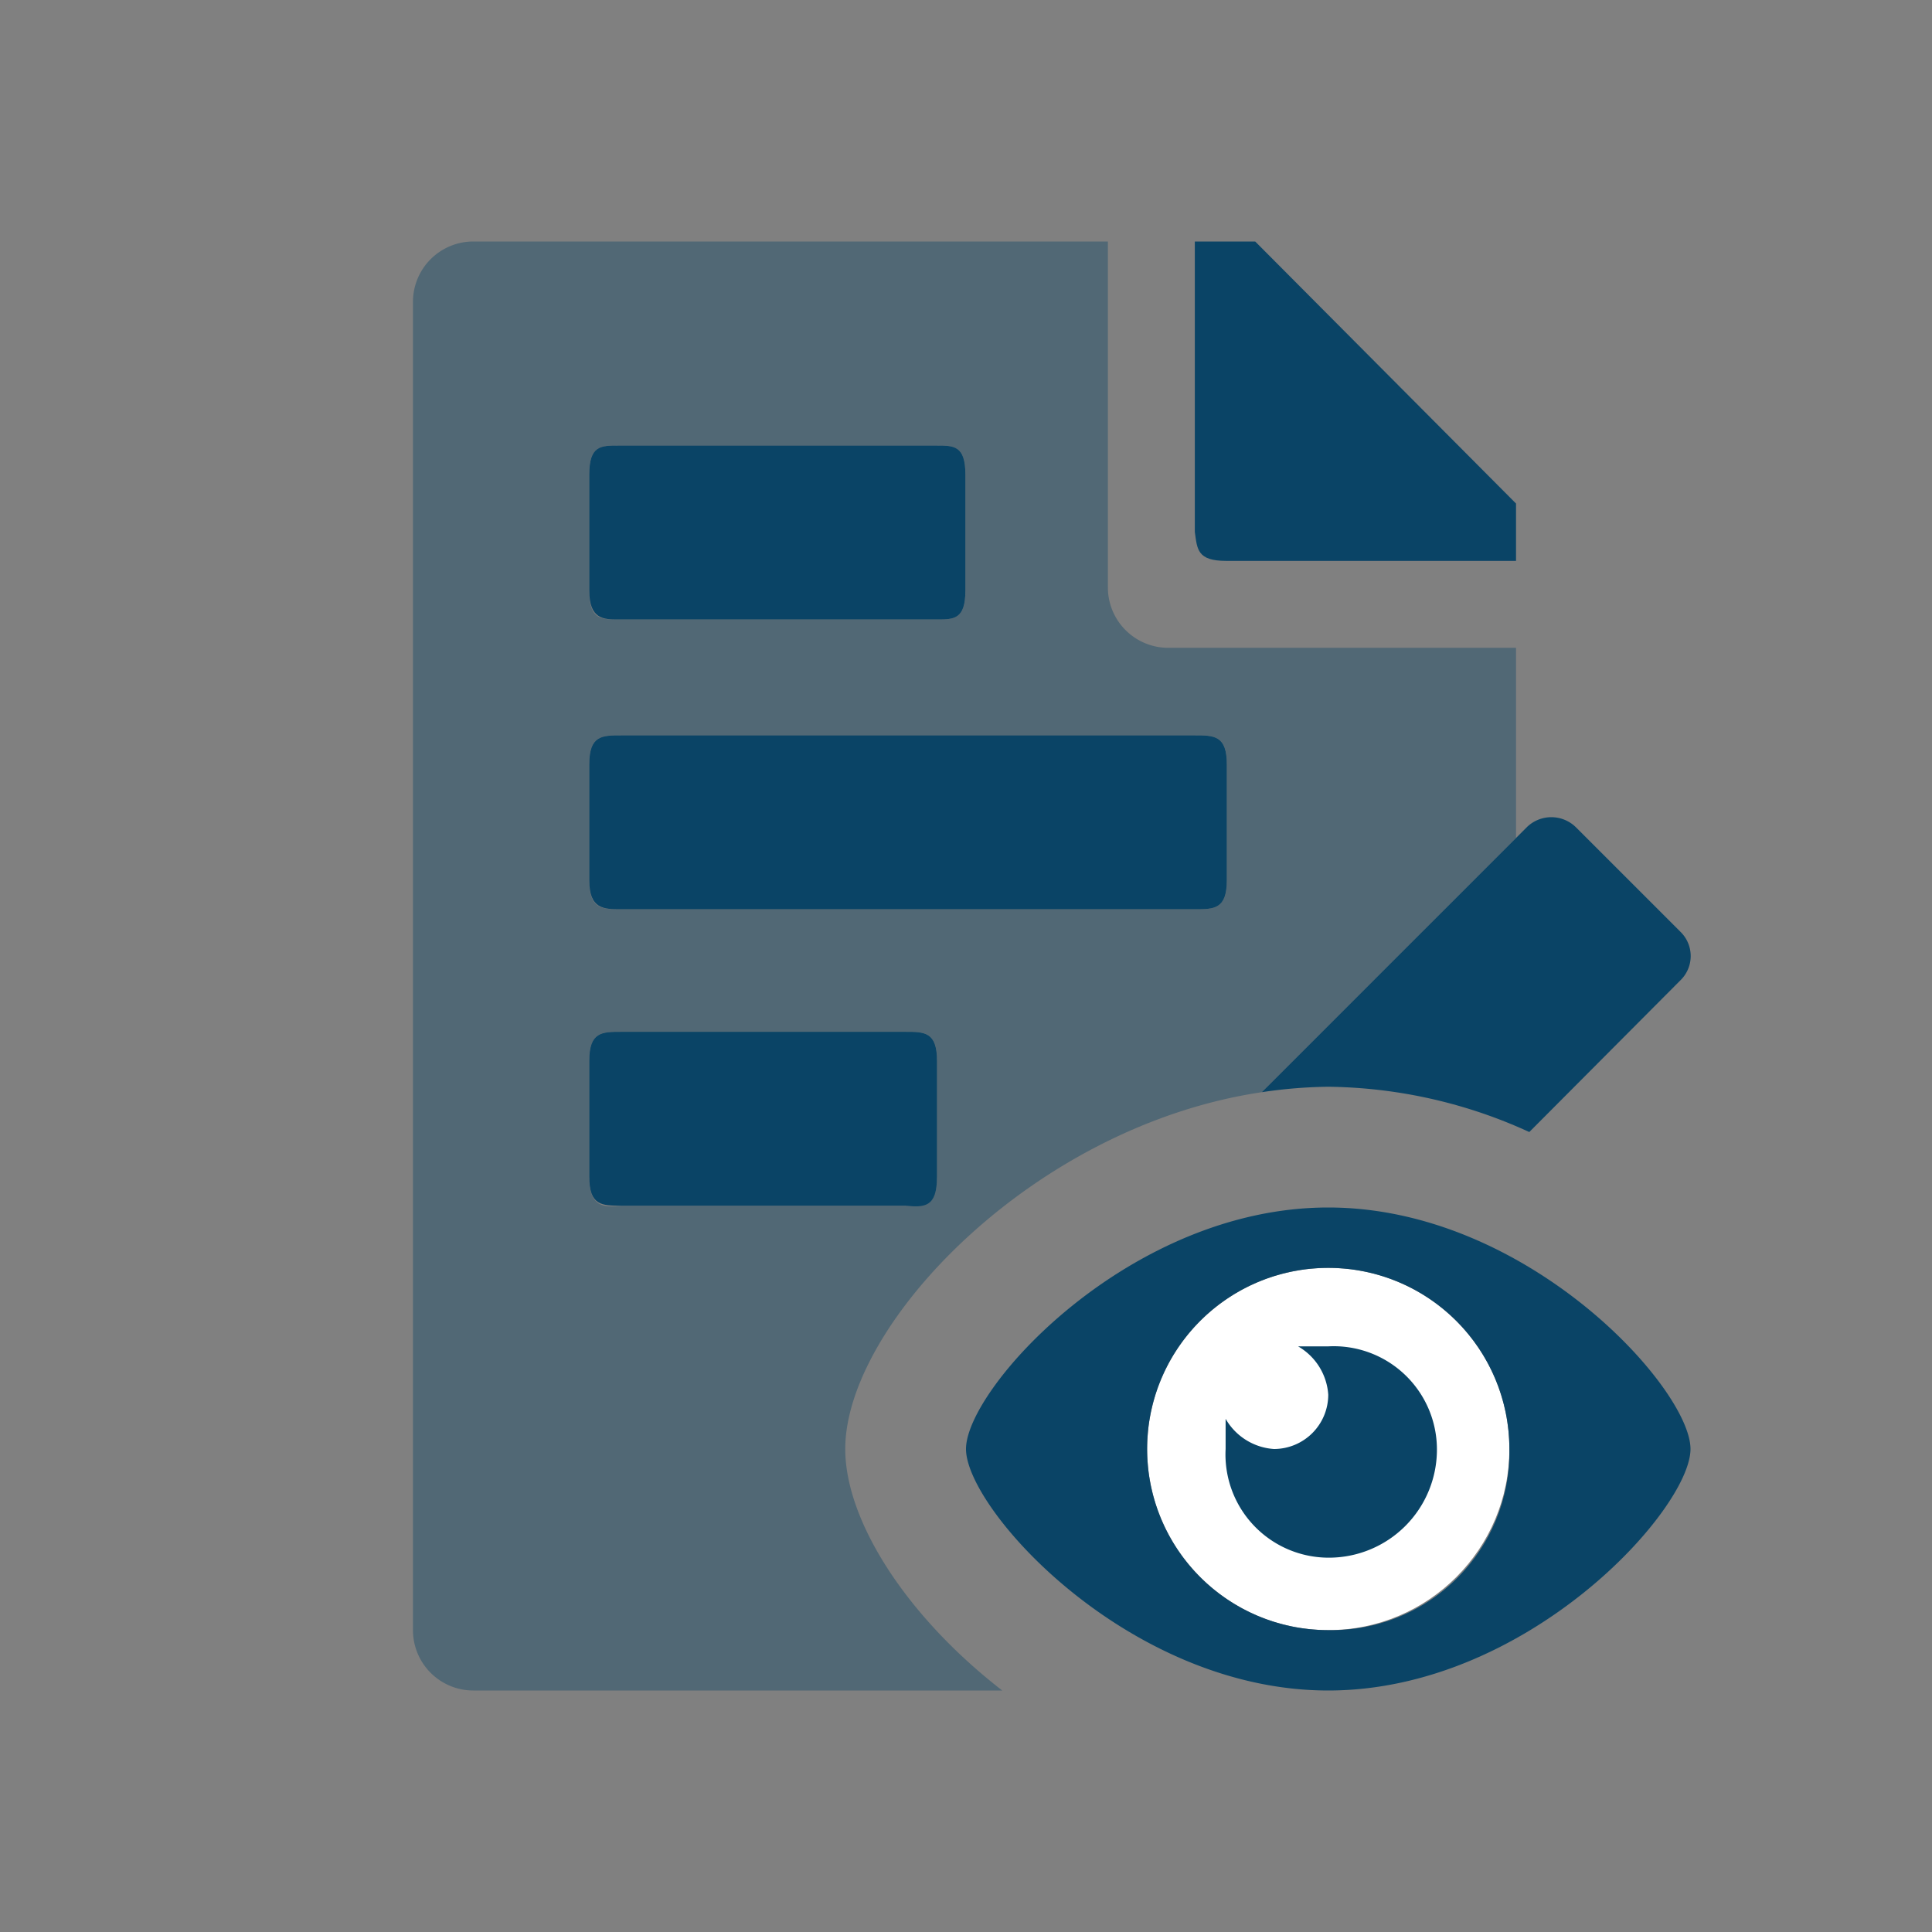 <svg id="Layer_1" data-name="Layer 1" xmlns="http://www.w3.org/2000/svg" viewBox="0 0 32 32"><rect x="0" y="0" width="32" height="32" fill="#808080" stroke="none"/><defs><style>.cls-1,.cls-2{fill:#0a4466;}.cls-1{opacity:0.4;}.cls-3{fill:#fff;}</style></defs><path class="cls-1" d="M14,24c0-2.06,3.12-5.35,6.9-5.91l4.21-4.21V10.73H19.35a1,1,0,0,1-1-1V4H7.84a1,1,0,0,0-1,1V27a1,1,0,0,0,1,1H16.6C15,26.76,14,25.18,14,24ZM9.76,7.86c0-.48.19-.48.48-.48h5.28c.28,0,.47,0,.47.48V9.78c0,.48-.19.48-.47.48H10.24c-.29,0-.48,0-.48-.48Zm0,4.8c0-.48.21-.48.53-.48h9.5c.32,0,.53,0,.53.48v1.92c0,.48-.21.48-.53.48h-9.5c-.32,0-.53,0-.53-.48Zm0,6.83V17.57c0-.48.21-.48.53-.48H15c.31,0,.52,0,.52.48v1.92c0,.48-.21.48-.52.48H10.29C10,20,9.76,20,9.76,19.49Z"/><path class="cls-2" d="M20.31,9.29h4.8V8.34L20.79,4h-1V8.81C19.83,9.1,19.83,9.29,20.31,9.29Z"/><path class="cls-2" d="M10.24,10.26h5.28c.28,0,.47,0,.47-.48V7.86c0-.48-.19-.48-.47-.48H10.24c-.29,0-.48,0-.48.48V9.78C9.76,10.26,10,10.26,10.24,10.26Z"/><path class="cls-2" d="M10.29,15.06h9.5c.32,0,.53,0,.53-.48V12.66c0-.48-.21-.48-.53-.48h-9.5c-.32,0-.53,0-.53.48v1.92C9.76,15.06,10,15.06,10.29,15.06Z"/><path class="cls-2" d="M15.52,19.49V17.57c0-.48-.21-.48-.52-.48H10.29c-.32,0-.53,0-.53.48v1.92c0,.48.21.48.53.48H15C15.31,20,15.52,20,15.52,19.49Z"/><path class="cls-2" d="M22,18a8.19,8.19,0,0,1,3.33.75l2.5-2.51a.56.56,0,0,0,0-.81L26.1,13.7a.58.58,0,0,0-.81,0l-.18.18L20.9,18.09A8,8,0,0,1,22,18Z"/><circle class="cls-3" cx="22" cy="24" r="3"/><path class="cls-2" d="M22,22.3h-.5a1,1,0,0,1,.5.8.9.9,0,0,1-.9.9,1,1,0,0,1-.8-.5V24A1.71,1.71,0,0,0,22,25.8,1.79,1.79,0,0,0,23.8,24,1.71,1.71,0,0,0,22,22.3Z"/><path class="cls-2" d="M22,20c-3.3,0-6,3-6,4s2.7,4,6,4,6-3,6-4S25.3,20,22,20Zm0,7a3,3,0,1,1,3-3A2.95,2.95,0,0,1,22,27Z"/></svg>